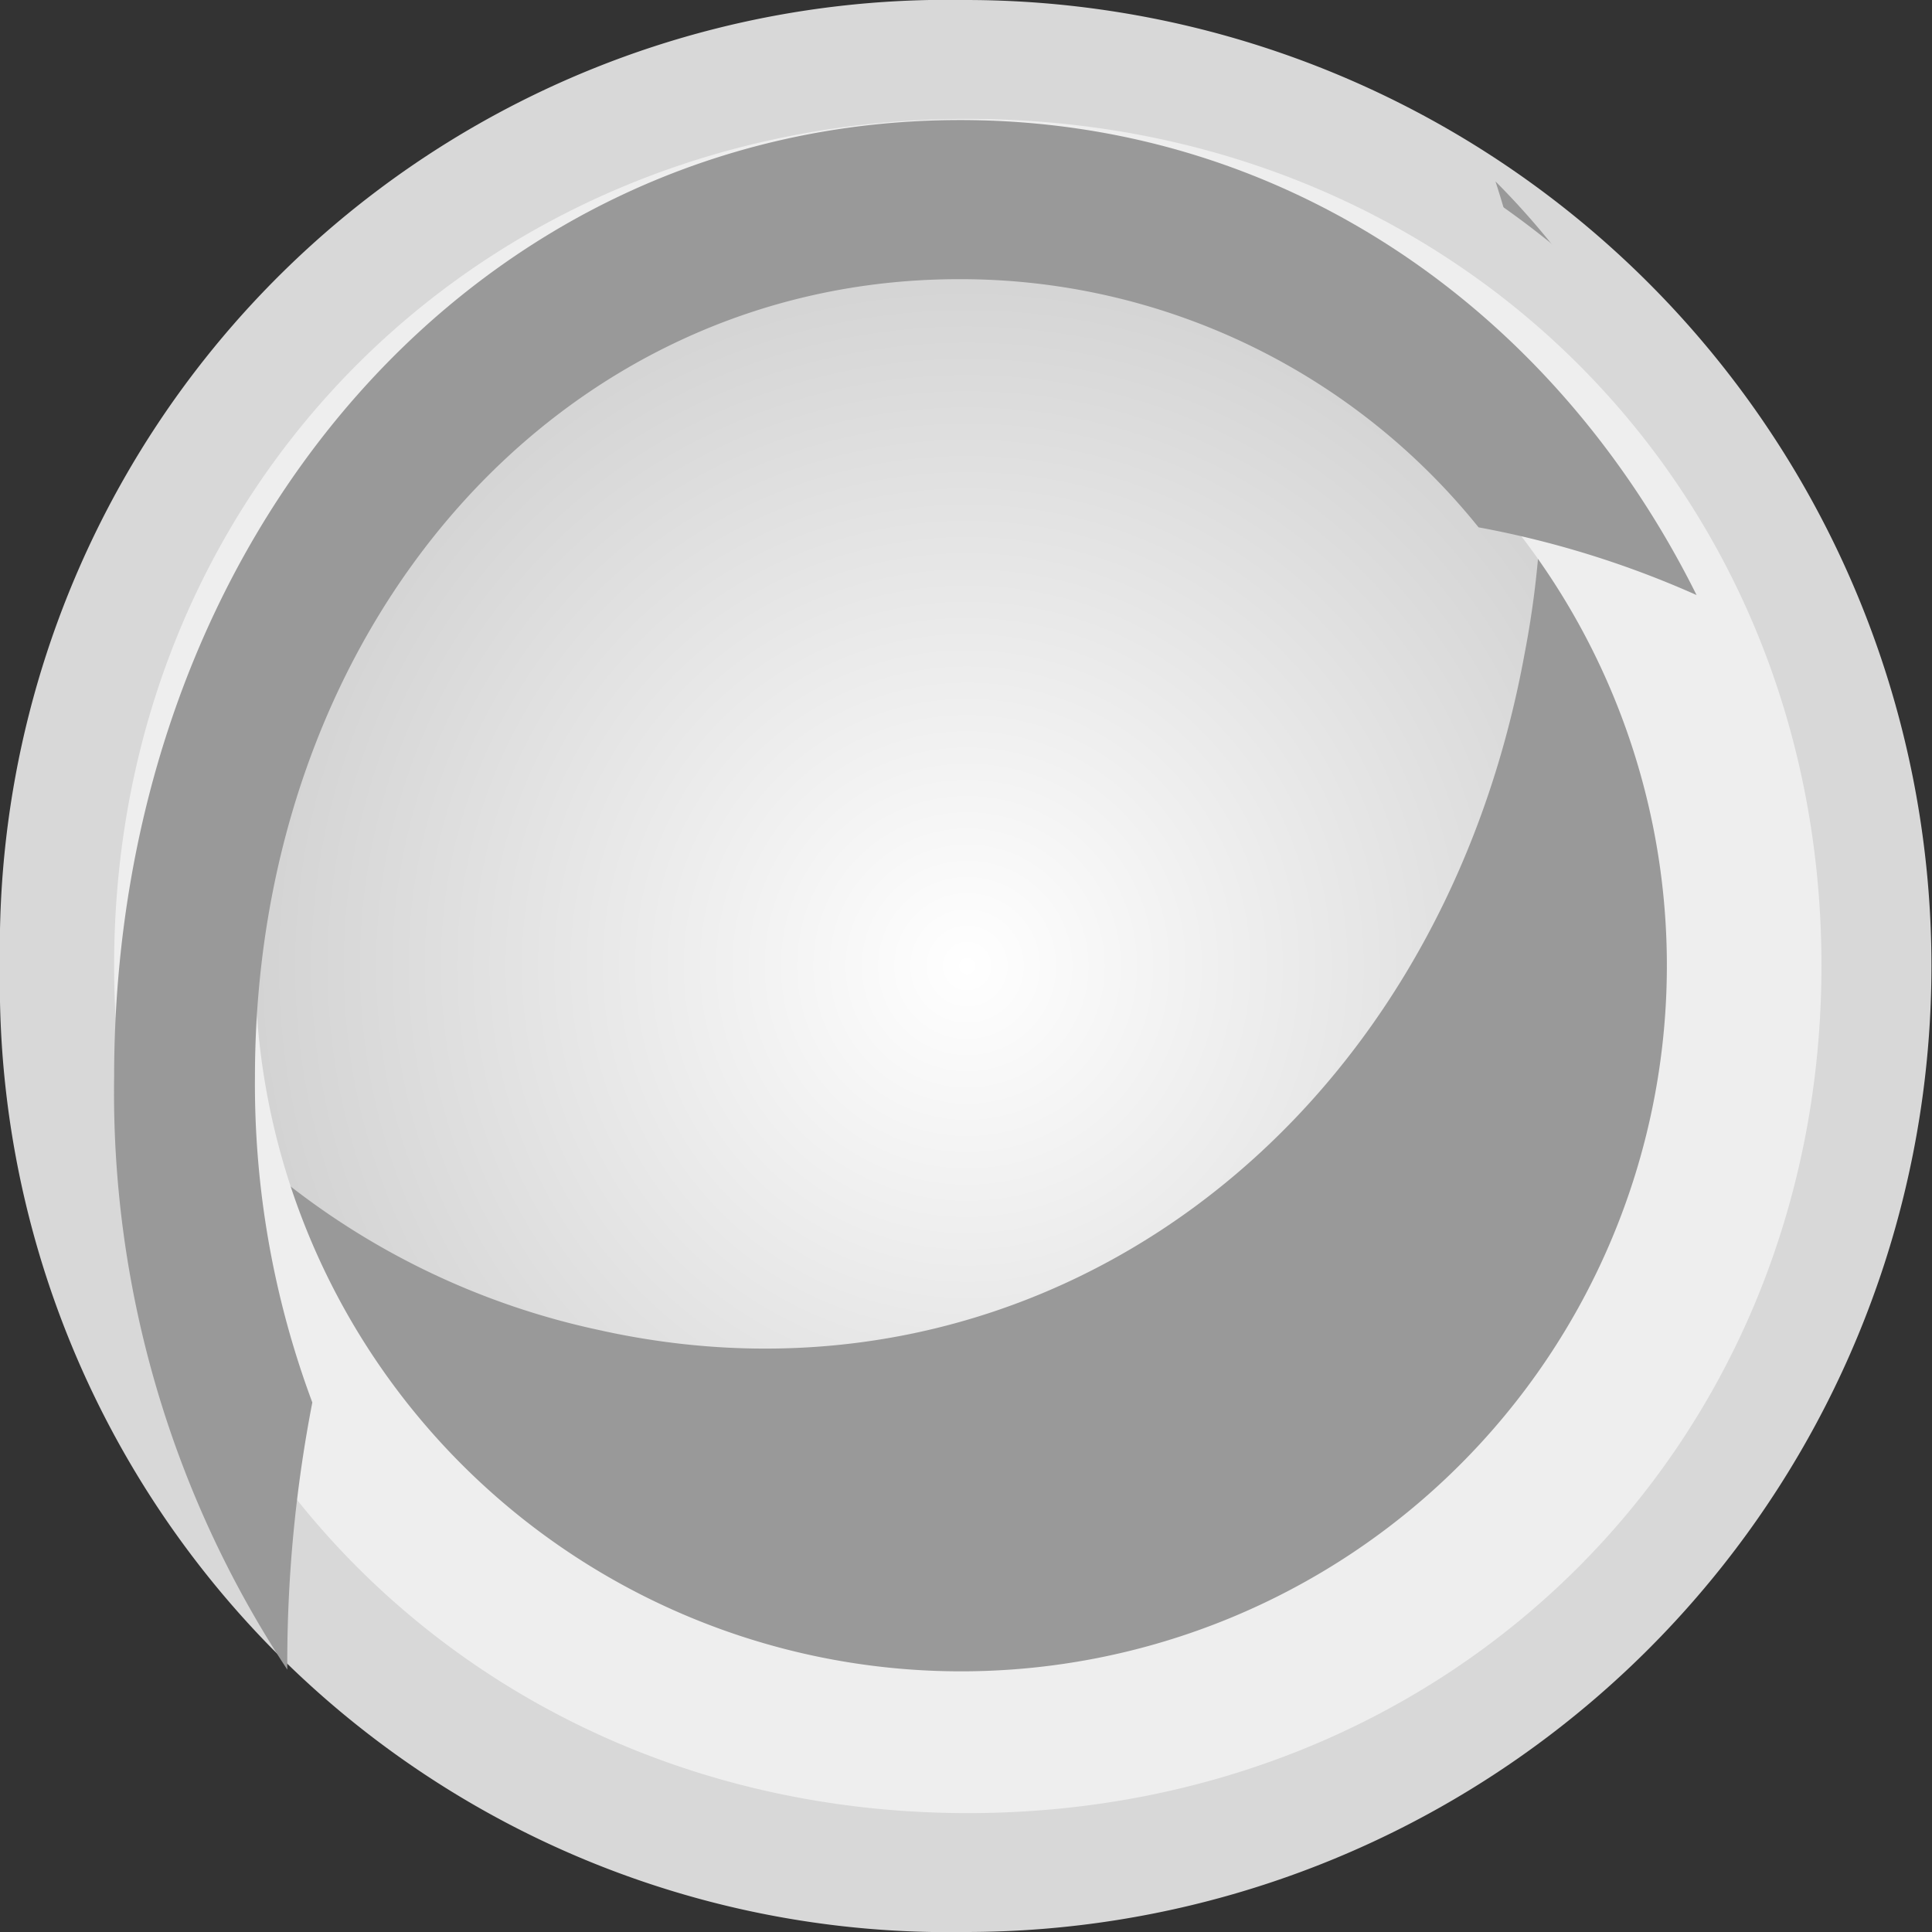 <svg id="illust-member-vip" xmlns="http://www.w3.org/2000/svg" xmlns:xlink="http://www.w3.org/1999/xlink" width="56" height="56" viewBox="0 0 56 56">
  <rect x="0" y="0" width="56" height="56" fill="#333333" stroke="none"/>
  <defs>
    <radialGradient id="radial-gradient" cx="0.5" cy="0.5" r="0.5" gradientUnits="objectBoundingBox">
      <stop offset="0" stop-color="#fff"/>
      <stop offset="1" stop-color="#d1d1d1"/>
    </radialGradient>
  </defs>
  <path id="Path_5318" data-name="Path 5318" d="M666.007,72.534a28,28,0,1,1,0,56,27.5,27.5,0,0,1-27.984-28.016,27.47,27.47,0,0,1,27.984-27.984Z" transform="translate(-638.023 -72.534)" fill="#d8d8d8" fill-rule="evenodd"/>
  <path id="Path_5319" data-name="Path 5319" d="M664.9,78.032c12.246,0,21.639,9.214,21.639,21.3s-9.393,21.329-21.639,21.329-21.609-9.243-21.609-21.329,9.364-21.3,21.609-21.3Z" transform="translate(-636.883 -71.345)" fill-rule="evenodd" fill="url(#radial-gradient)"/>
  <path id="Path_5320" data-name="Path 5320" d="M654.375,115.457c12.639,2.753,24.194-5.783,26.722-19.617a27.429,27.429,0,0,0-.842-13.7c5.566,5.576,8.245,14.111,6.59,23.128-2.528,13.87-14.114,22.37-26.722,19.651a23,23,0,0,1-16.941-15.556,22.084,22.084,0,0,0,11.194,6.093Z" transform="translate(-636.908 -76.882)" fill="#999" fill-rule="evenodd"/>
  <path id="Path_5321" data-name="Path 5321" d="M665.878,73.413a26.931,26.931,0,1,1-26.949,26.915,26.446,26.446,0,0,1,26.949-26.915Zm-.03,2.676A24.224,24.224,0,1,1,641.609,100.3a23.79,23.79,0,0,1,24.239-24.209Z" transform="translate(-637.827 -72.344)" fill="#d8d8d8" fill-rule="evenodd"/>
  <path id="Path_5322" data-name="Path 5322" d="M665.487,75.368c14.034,0,24.744,10.625,24.744,24.538s-10.71,24.569-24.744,24.569-24.744-10.655-24.744-24.569,10.71-24.538,24.744-24.538Zm-.061,4.08a20.459,20.459,0,1,1-20.594,20.458,20.172,20.172,0,0,1,20.594-20.458Z" transform="translate(-637.435 -71.921)" fill="#eee" fill-rule="evenodd"/>
  <path id="Path_5323" data-name="Path 5323" d="M645.763,120.242v.069a30.368,30.368,0,0,1-5.02-17.174c0-15.73,10.614-27.742,24.522-27.742,9.343,0,17.2,5.438,21.346,13.768a27.982,27.982,0,0,0-6.319-1.963,19.268,19.268,0,0,0-15.057-7.193c-11.58,0-20.41,10.016-20.41,23.129a26.385,26.385,0,0,0,1.663,9.43,39.643,39.643,0,0,0-.726,7.674Z" transform="translate(-637.435 -71.915)" fill="#999" fill-rule="evenodd"/>
</svg>
